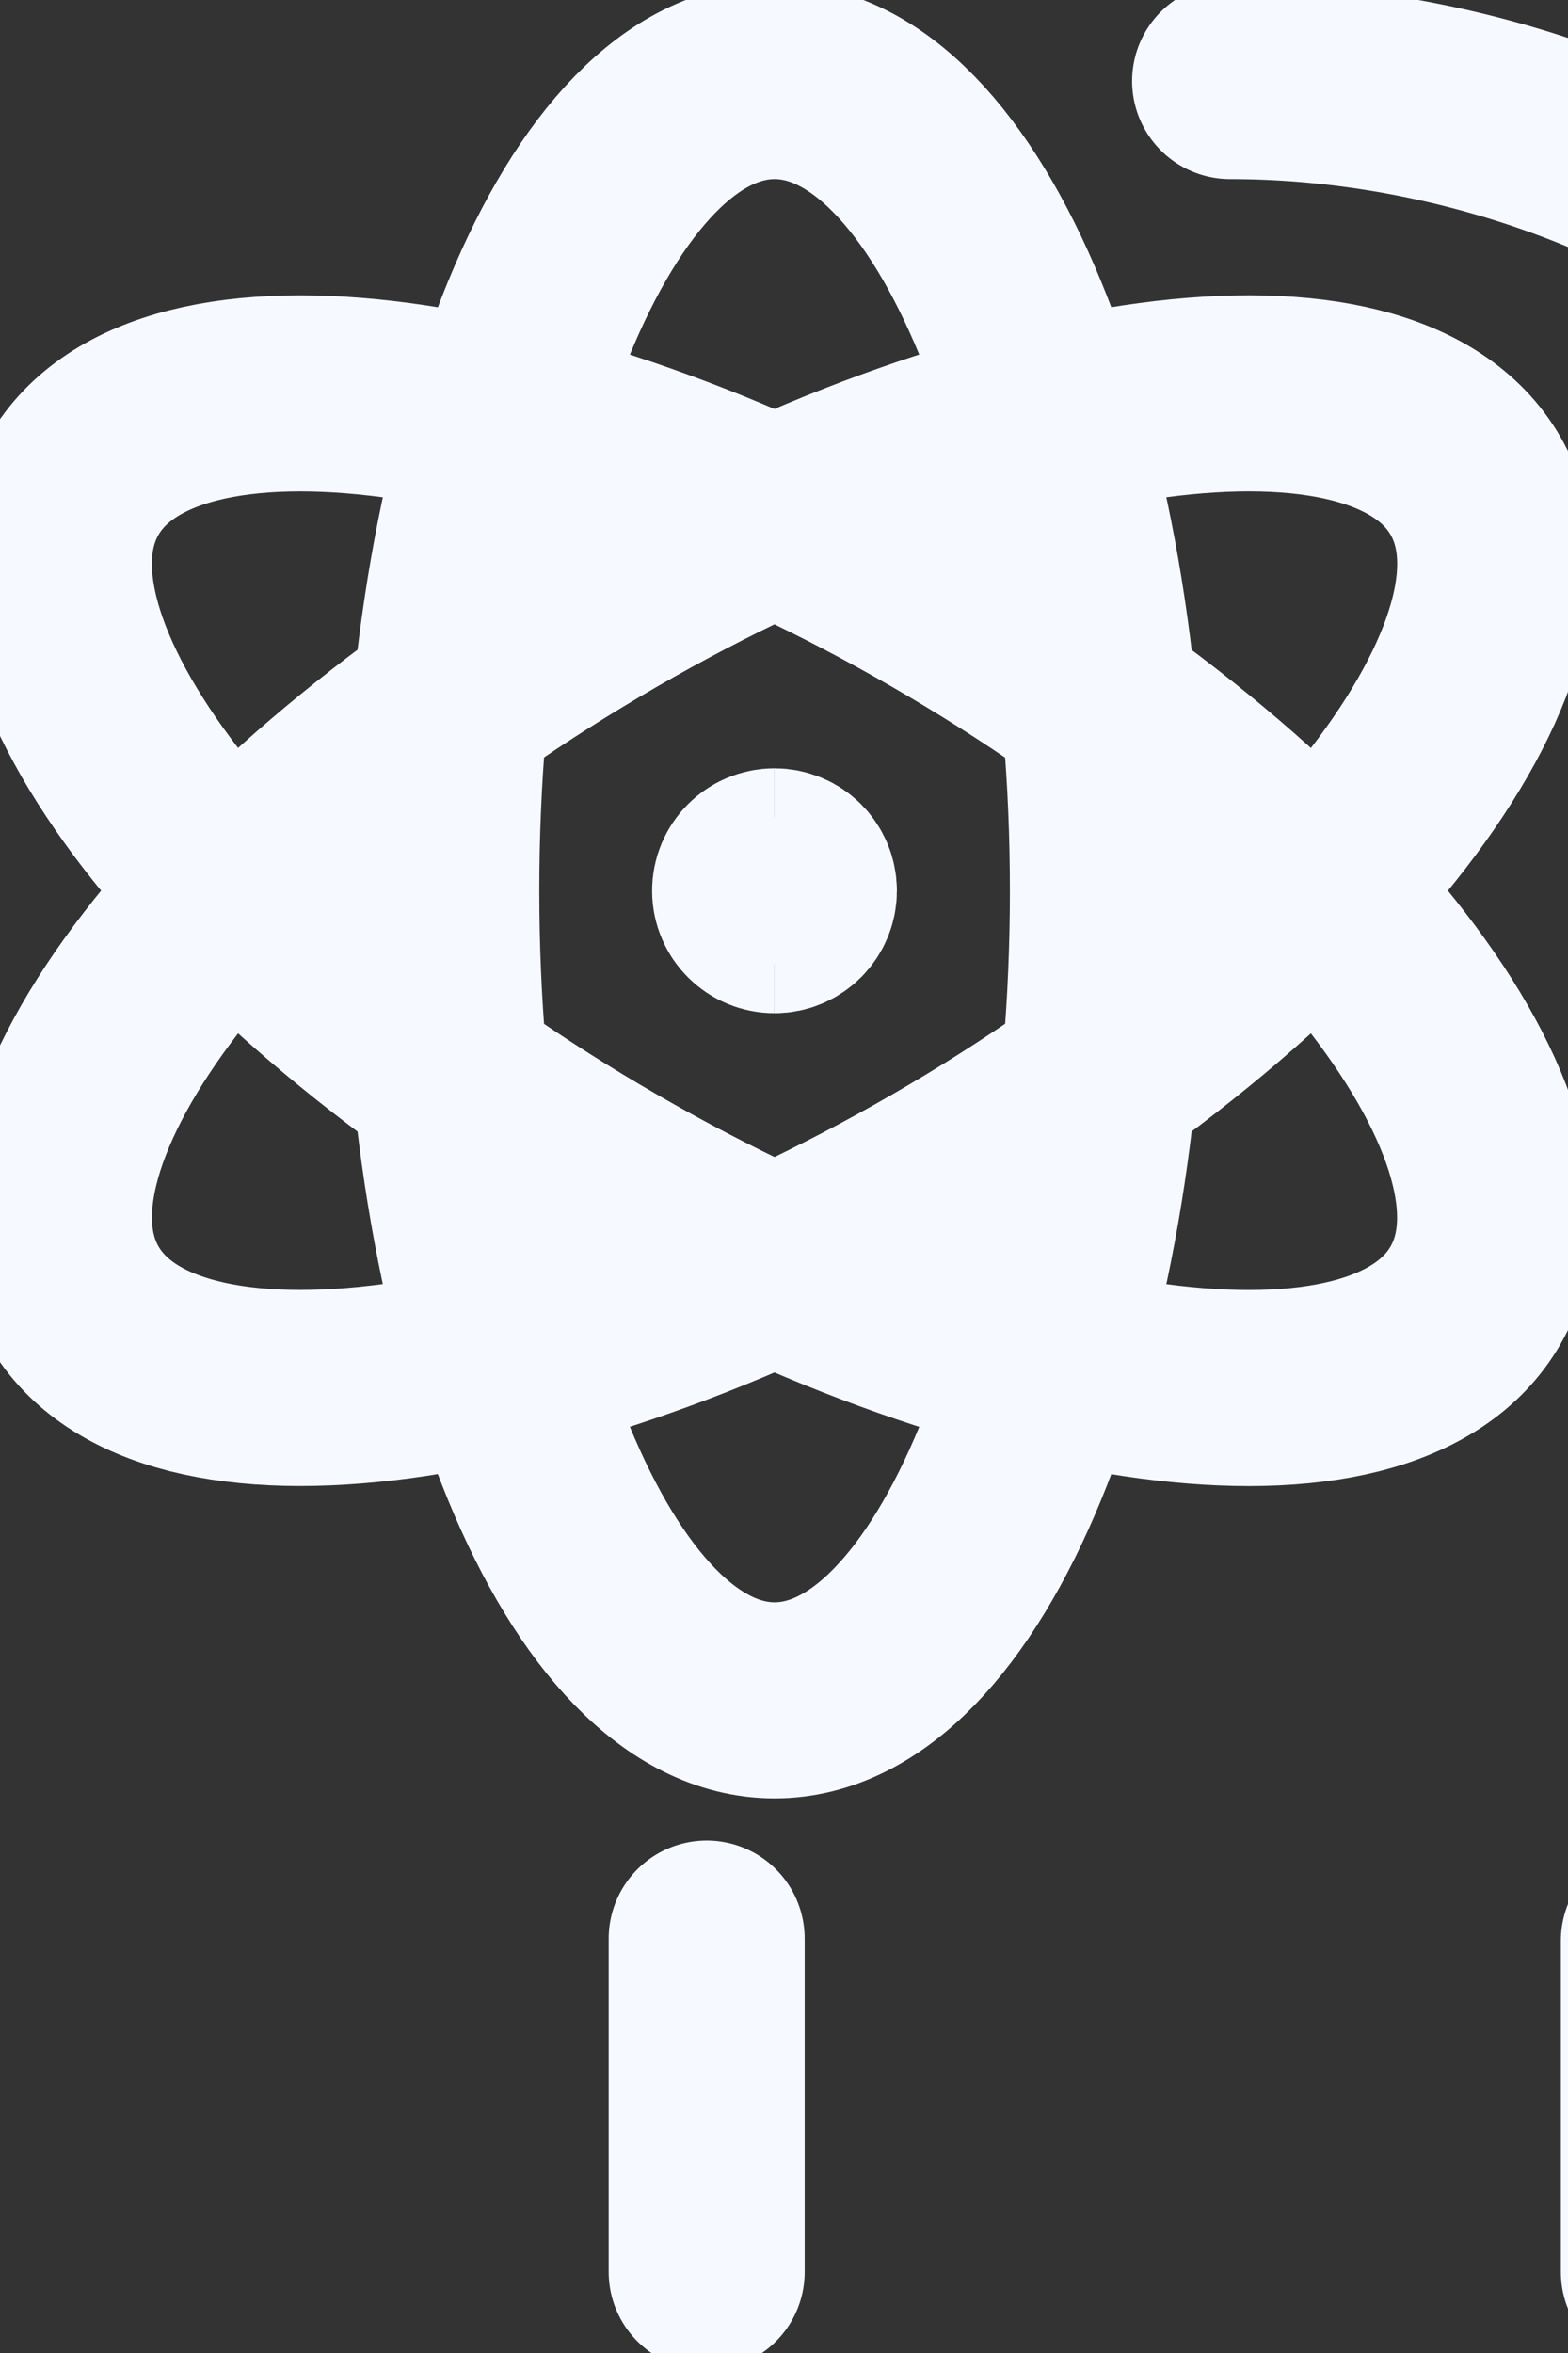 <svg fill="none" height="24" viewBox="0 0 16 24" width="16" xmlns="http://www.w3.org/2000/svg">
    <rect x="0" y="0" width="16" height="24" fill="#333333" stroke="none"/>
    <g clip-path="url(#clip0_125_5163)">
        <path
            d="M16.927 23.174V19.795C18.869 19.806 19.858 19.666 20.54 18.983C21.412 18.111 21.329 14.429 21.329 14.429C21.329 14.429 22.158 14.46 22.785 14.435C22.894 14.431 23.001 14.402 23.098 14.35C23.195 14.298 23.279 14.225 23.343 14.136C23.432 13.946 23.466 13.734 23.443 13.525C23.556 11.964 21.358 9.286 21.358 8.508C21.358 3.62 16.742 0.827 12.552 0.827"
            stroke="#F6F9FF" stroke-linecap="round" stroke-linejoin="round" stroke-width="2" />
        <path d="M7.211 19.773V23.174" stroke="#F6F9FF" stroke-linecap="round"
            stroke-linejoin="round" stroke-width="2" />
        <path
            d="M7.904 17.343C9.782 17.343 11.305 13.646 11.305 9.085C11.305 4.524 9.782 0.827 7.904 0.827C6.025 0.827 4.503 4.524 4.503 9.085C4.503 13.646 6.025 17.343 7.904 17.343Z"
            stroke="#F6F9FF" stroke-linecap="round" stroke-linejoin="round" stroke-width="2" />
        <path
            d="M9.604 12.03C13.554 9.749 15.995 6.582 15.056 4.955C14.116 3.329 10.153 3.859 6.203 6.139C2.253 8.42 -0.188 11.587 0.752 13.214C1.691 14.84 5.654 14.31 9.604 12.03Z"
            stroke="#F6F9FF" stroke-linecap="round" stroke-linejoin="round" stroke-width="2" />
        <path
            d="M15.055 13.214C15.994 11.588 13.553 8.42 9.603 6.14C5.654 3.859 1.69 3.329 0.751 4.956C-0.188 6.582 2.253 9.75 6.203 12.03C10.152 14.311 14.116 14.841 15.055 13.214Z"
            stroke="#F6F9FF" stroke-linecap="round" stroke-linejoin="round" stroke-width="2" />
        <path
            d="M7.903 9.335C7.766 9.335 7.654 9.223 7.654 9.086C7.654 8.948 7.766 8.837 7.903 8.837"
            stroke="#F6F9FF" stroke-width="2" />
        <path
            d="M7.903 9.335C8.04 9.335 8.152 9.223 8.152 9.086C8.152 8.948 8.04 8.837 7.903 8.837"
            stroke="#F6F9FF" stroke-width="2" />
    </g>
    <defs>
        <clipPath id="clip0_125_5163">
            <rect fill="white" height="24" width="24" />
        </clipPath>
    </defs>
</svg>